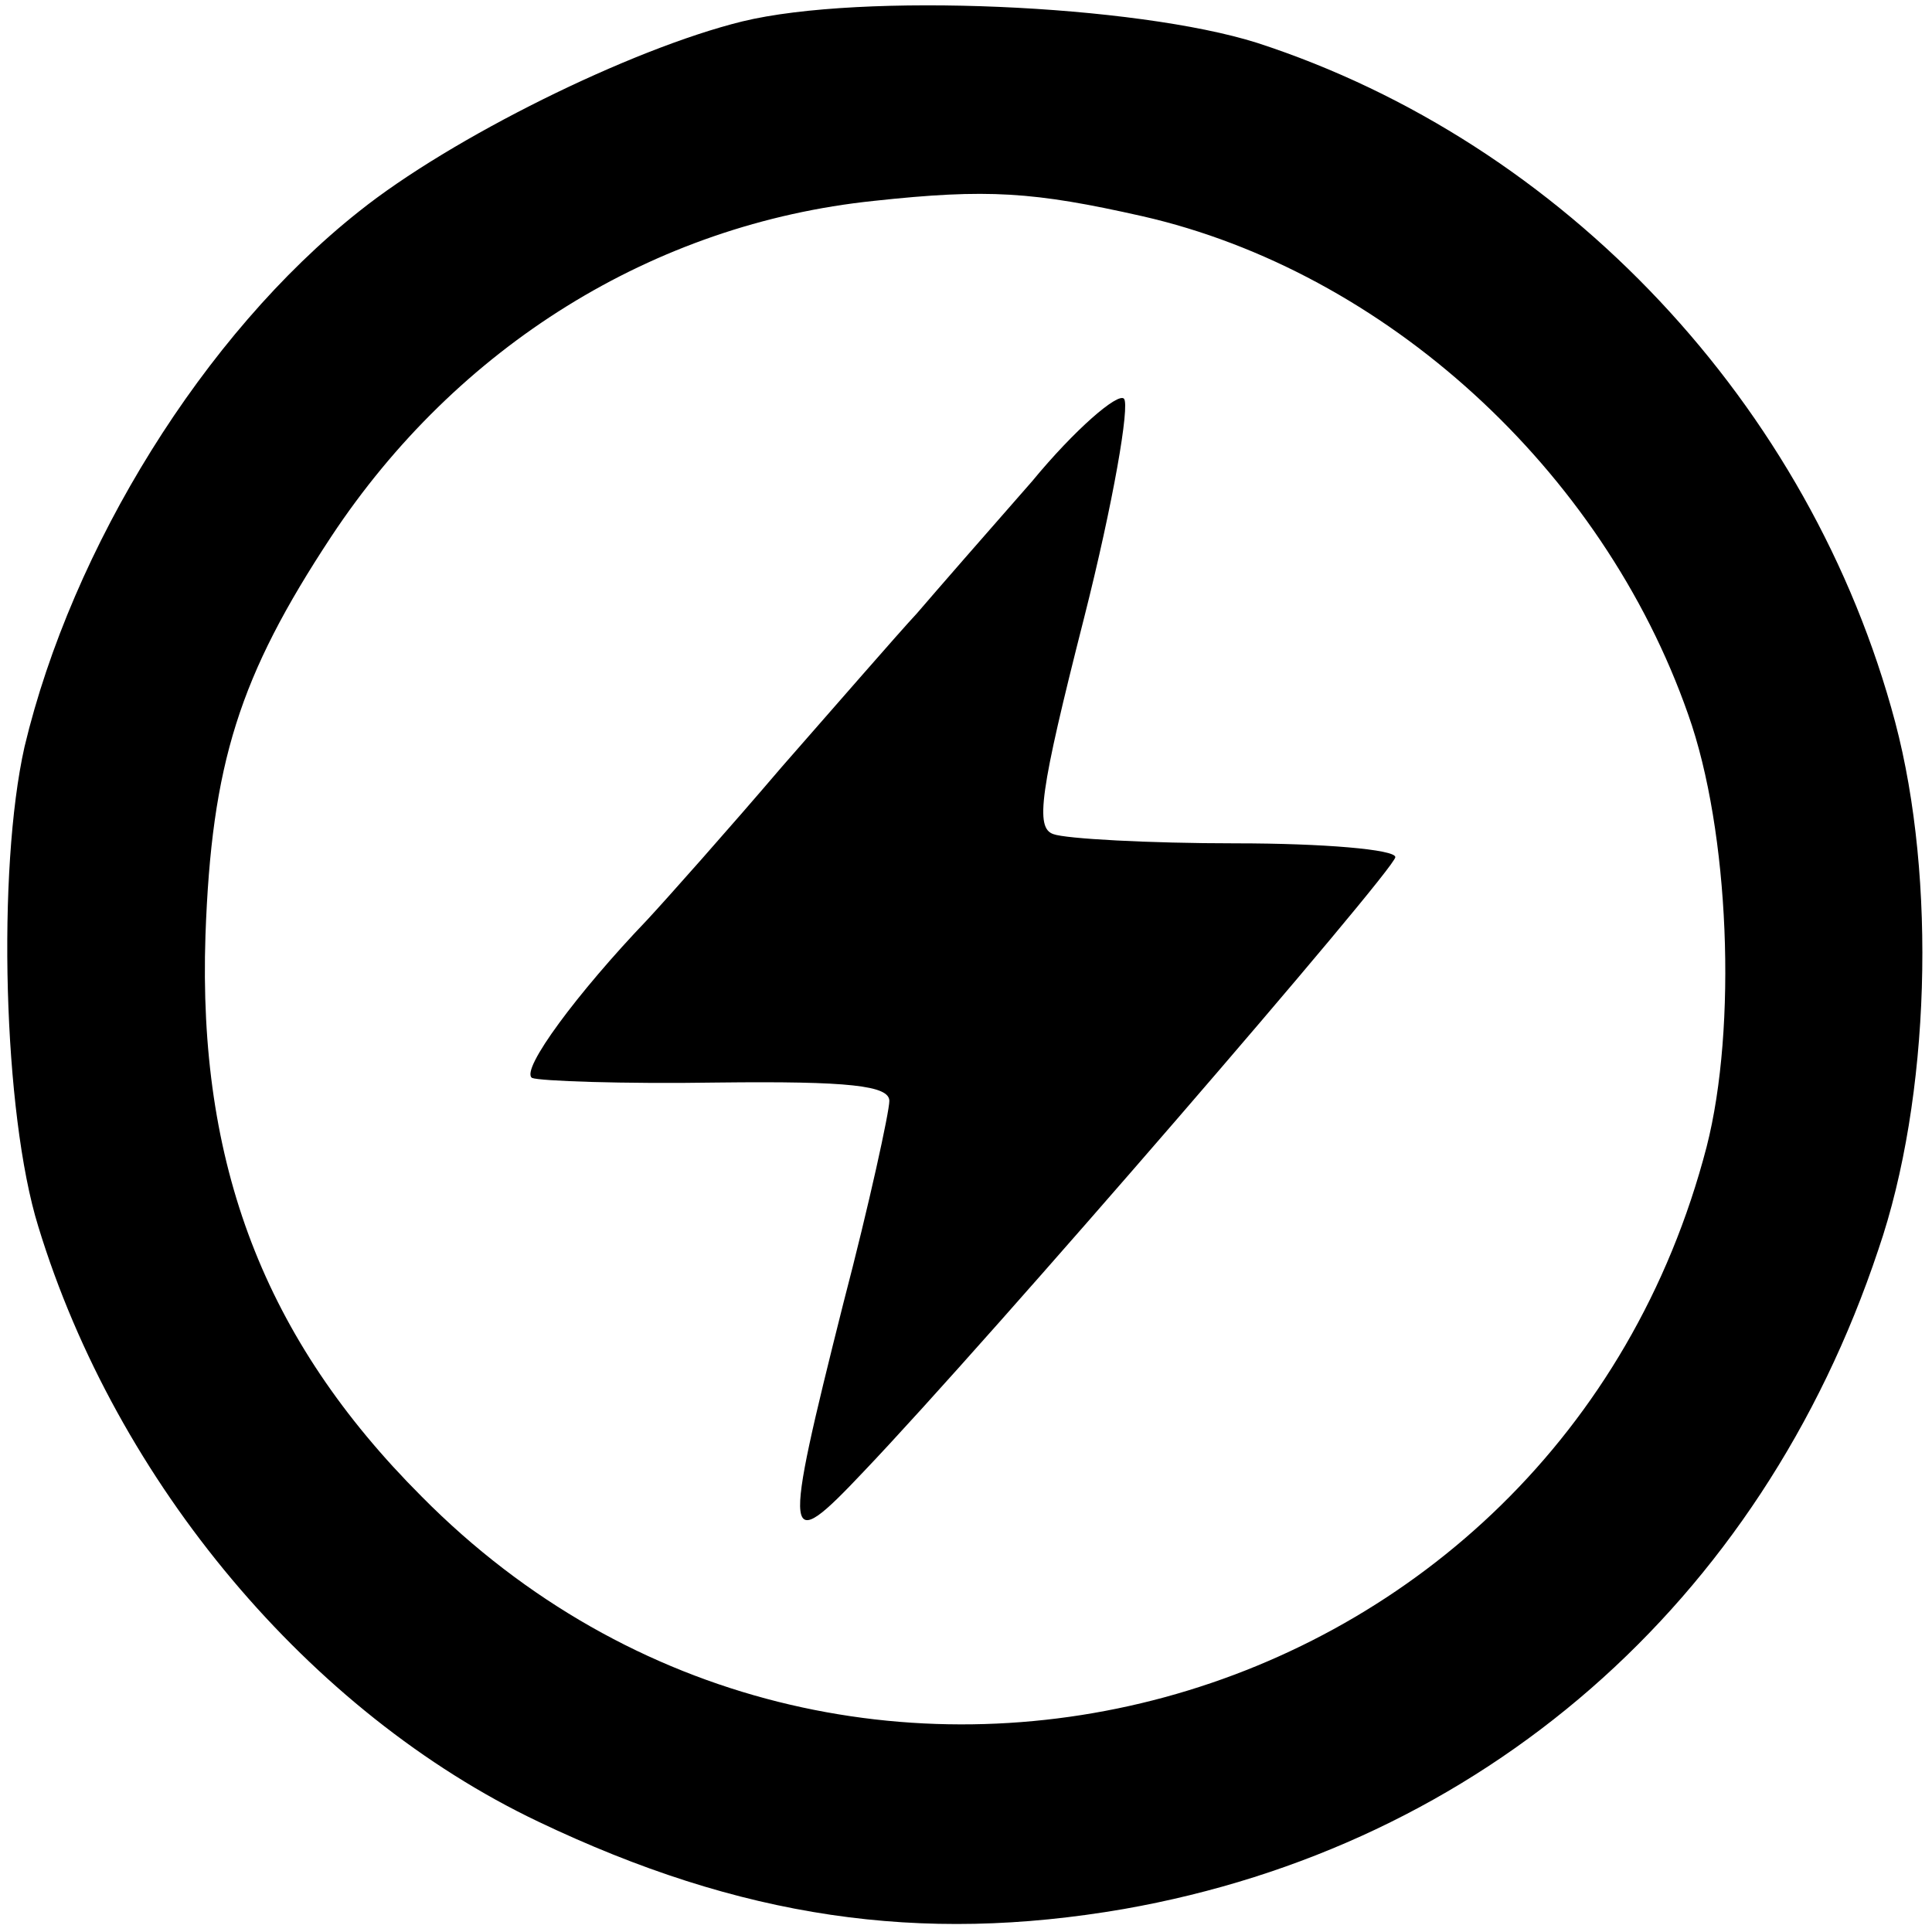 <?xml version="1.0" standalone="no"?>
<!DOCTYPE svg PUBLIC "-//W3C//DTD SVG 20010904//EN"
 "http://www.w3.org/TR/2001/REC-SVG-20010904/DTD/svg10.dtd">
<svg version="1.0" xmlns="http://www.w3.org/2000/svg"
 width="126pt" height="126pt" viewBox="0 0 126 126"
 preserveAspectRatio="xMidYMid meet">
<g transform="translate(0,126) scale(0.1,-0.1)"
fill="#000000" stroke="none">
<path d="M484 1246 c-73 -18 -190 -76 -250 -124 -101 -80 -187 -219 -218 -349
-18 -80 -14 -239 9 -313 51 -167 177 -317 326 -388 132 -63 249 -80 382 -57
233 41 415 199 492 430 34 99 38 242 11 344 -55 207 -216 378 -416 443 -79 25
-258 33 -336 14z m261 -127 c158 -36 300 -165 356 -325 27 -76 32 -204 12
-282 -98 -377 -565 -504 -838 -228 -103 103 -146 217 -141 366 4 112 22 169
82 260 82 124 210 204 354 219 74 8 104 6 175 -10z"/>
<path d="M673 946 c-29 -33 -63 -72 -75 -86 -13 -14 -52 -59 -88 -100 -35 -41
-75 -86 -88 -100 -45 -47 -83 -98 -75 -103 5 -2 59 -4 121 -3 86 1 112 -2 112
-12 0 -7 -13 -67 -30 -132 -40 -159 -39 -165 13 -110 82 86 347 393 347 401 0
5 -47 9 -104 9 -57 0 -111 3 -119 6 -12 4 -9 27 20 141 19 75 30 139 26 143
-4 4 -32 -20 -60 -54z"/>
</g>
</svg>
